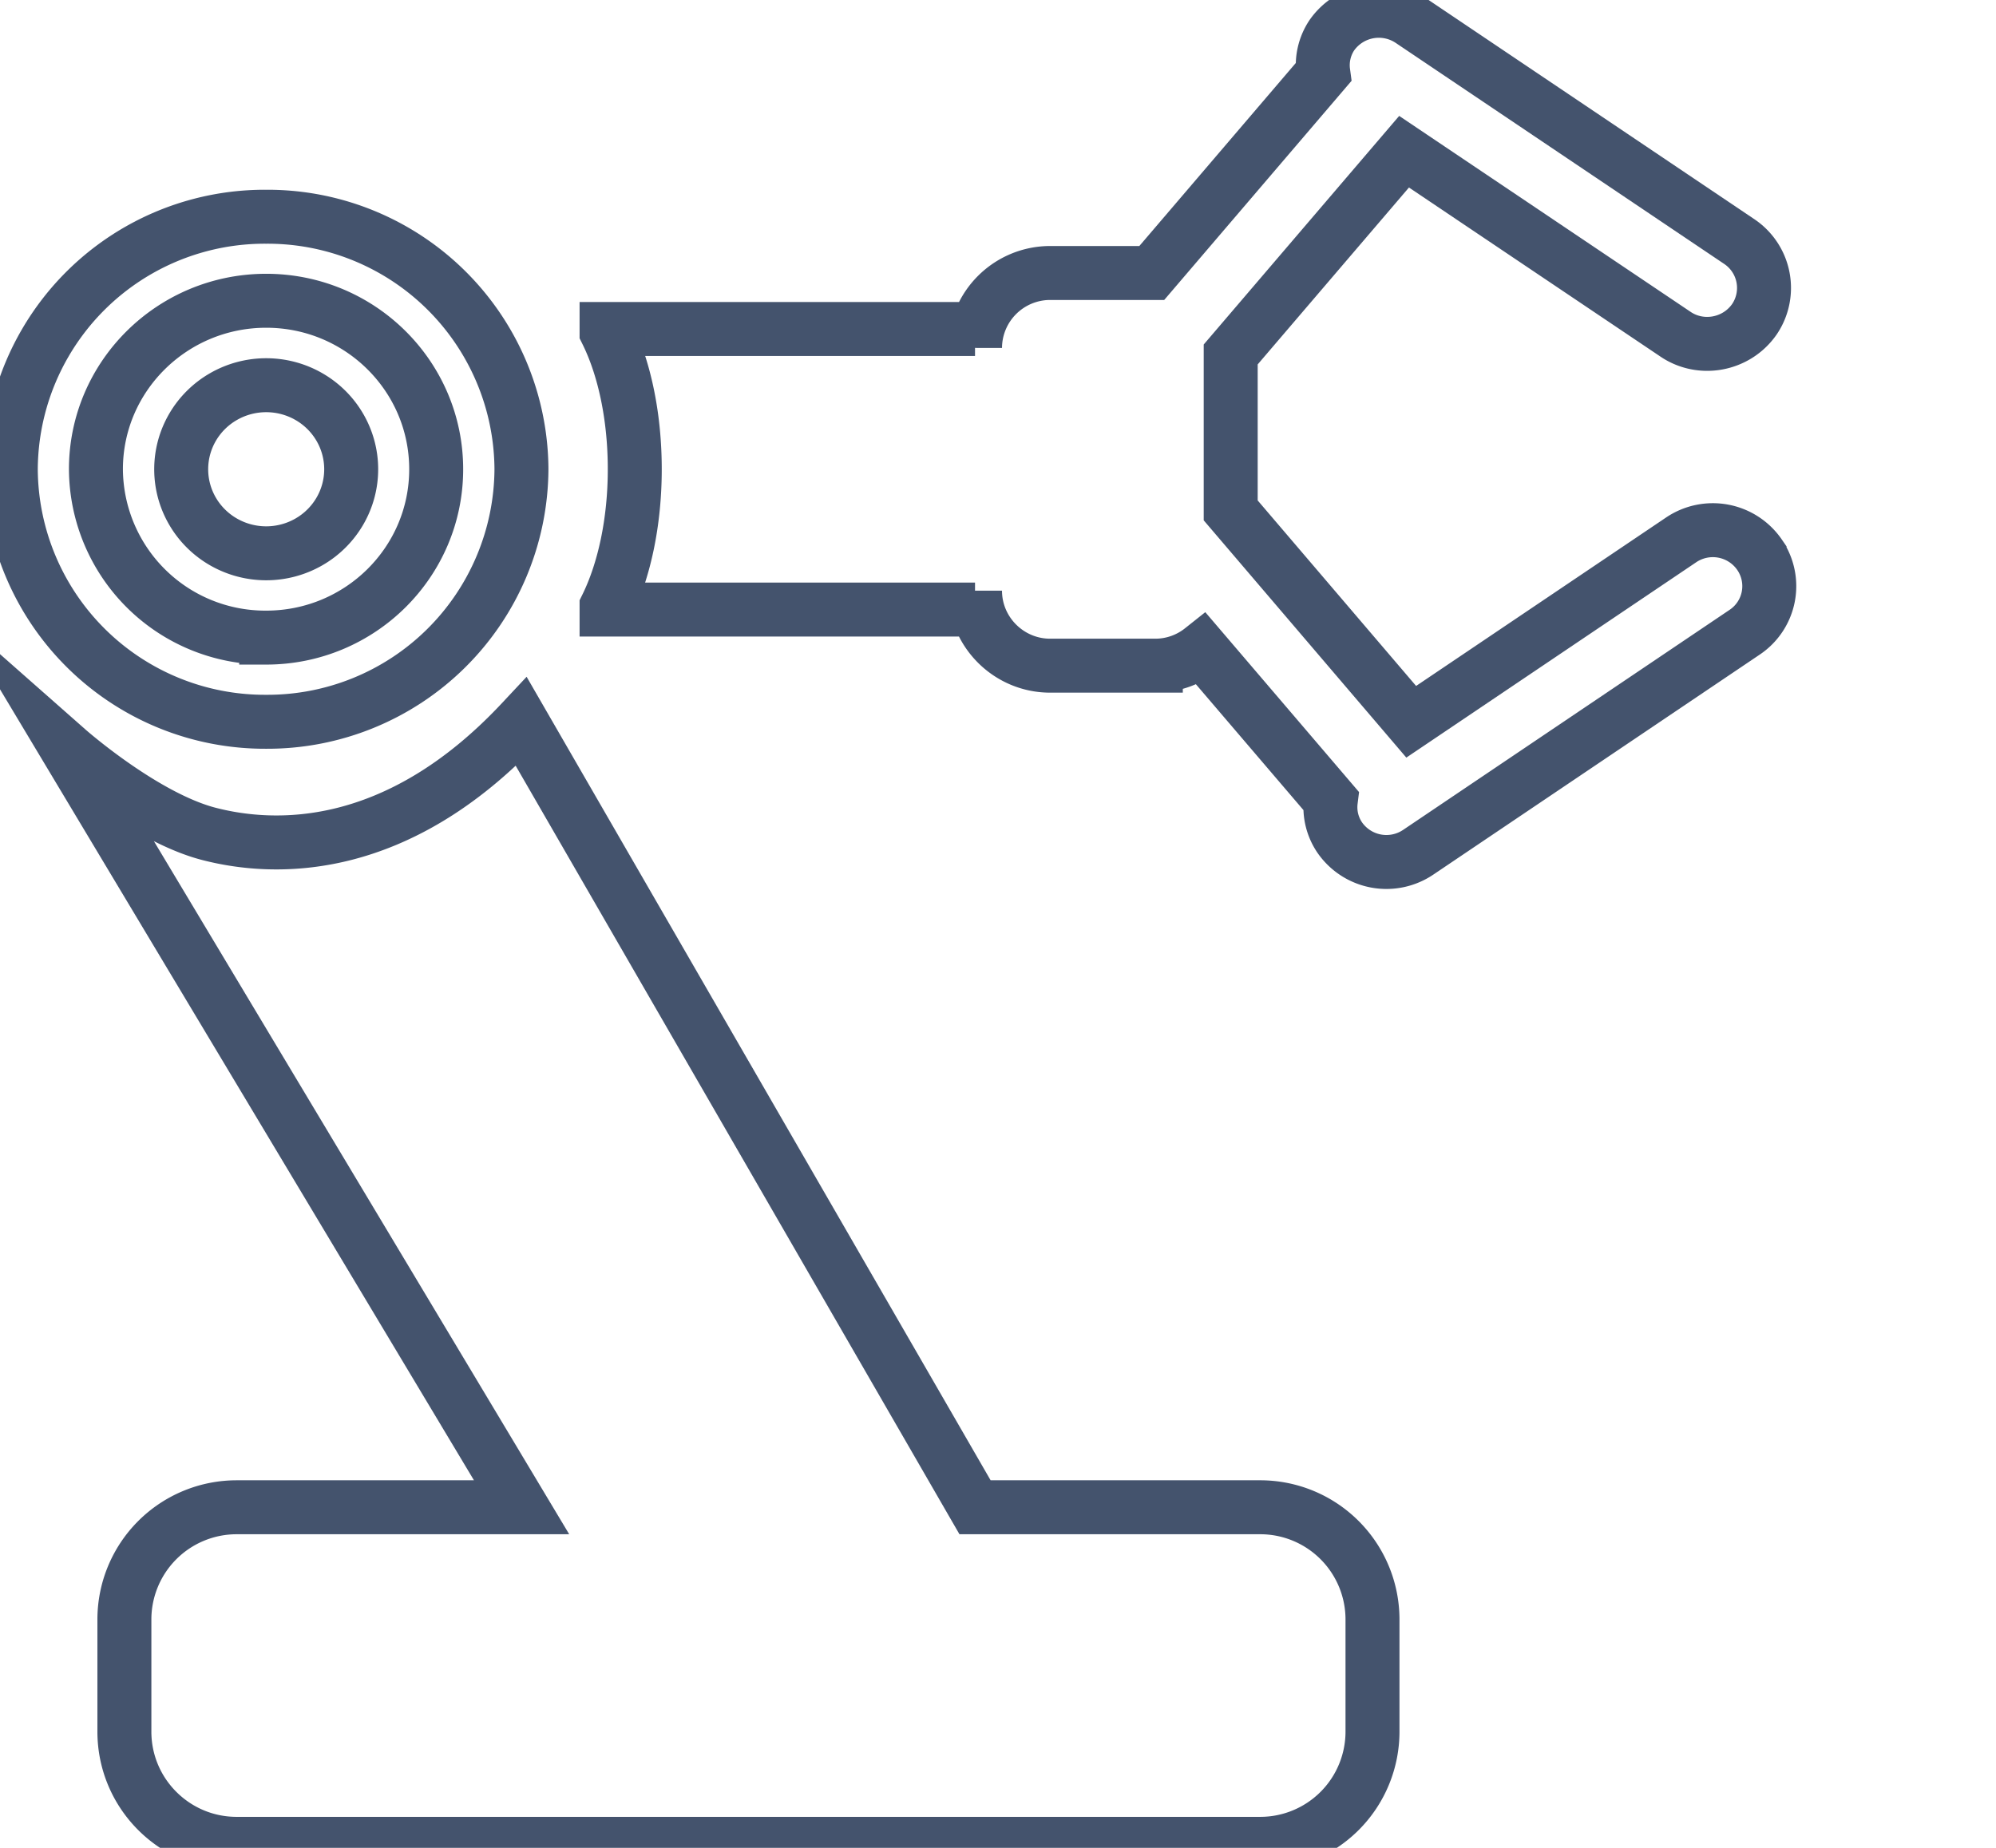 <svg data-v-9833e8b2="" version="1.1" xmlns="http://www.w3.org/2000/svg" xmlns:xlink="http://www.w3.org/1999/xlink" width="27" height="25"><g data-v-9833e8b2=""><path data-v-9833e8b2="" transform="scale(0.146)" fill="none" stroke="rgba(68, 83, 109, 1)" paint-order="fill stroke markers" d="m24.663,66.884a23.538,23.538 0 0 0 23.65,-23.4a23.525,23.525 0 0 0 -23.65,-23.4a23.525,23.525 0 0 0 -23.663,23.4a23.538,23.538 0 0 0 23.663,23.4zm0,-39.013c8.7,0 15.75,6.988 15.75,15.613c0,8.613 -7.05,15.6 -15.75,15.6a15.688,15.688 0 0 1 -15.775,-15.6c0,-8.625 7.075,-15.613 15.775,-15.613z" stroke-width="5" stroke-miterlimit="10" stroke-dasharray=""></path><path data-v-9833e8b2="" transform="scale(0.146)" fill="none" stroke="rgba(68, 83, 109, 1)" paint-order="fill stroke markers" d="m16.788,43.484a7.875,7.788 0 1 0 15.75,0a7.875,7.788 0 1 0 -15.75,0z" stroke-width="5" stroke-miterlimit="10" stroke-dasharray=""></path><path data-v-9833e8b2="" transform="scale(0.146)" fill="none" stroke="rgba(68, 83, 109, 1)" paint-order="fill stroke markers" d="m116.738,139.672l-26.4,0l-42.025,-72.788c-11.588,12.375 -22.875,11.95 -28.913,10.4c-6.025,-1.538 -13.125,-7.8 -13.125,-7.8l42.05,70.188l-26.4,0a10.4,10.4 0 0 0 -10.4,10.4l0,10.388c0,5.75 4.663,10.4 10.4,10.4l94.813,0a10.4,10.4 0 0 0 10.425,-10.4l0,-10.388a10.4,10.4 0 0 0 -10.425,-10.4zm46.288,-88.263a5.25,5.25 0 0 0 -7.275,-1.375l-25,16.85l-16.725,-19.588l0,-14.45l16.063,-18.788l25.15,16.913c2.363,1.6 5.638,1 7.3,-1.375a5.175,5.175 0 0 0 -1.413,-7.225l-30.425,-20.475a5.313,5.313 0 0 0 -7.3,1.363a5,5 0 0 0 -0.8,3.45l-15.888,18.588l-9.413,0a6.963,6.963 0 0 0 -6.963,6.938l0,-1.75l-34.138,0l0,0.275c1.625,3.275 2.613,7.763 2.613,12.725c0,4.95 -1,9.45 -2.613,12.725l0,0.275l34.138,0l0,-1.75c0,3.825 3.125,6.95 6.963,6.95l9.788,0a6.913,6.913 0 0 0 4.25,-1.5l11.963,14a5,5 0 0 0 0.825,3.425a5.263,5.263 0 0 0 7.275,1.363l30.225,-20.375a5.138,5.138 0 0 0 1.4,-7.188z" stroke-width="5" stroke-miterlimit="10" stroke-dasharray=""></path></g></svg>